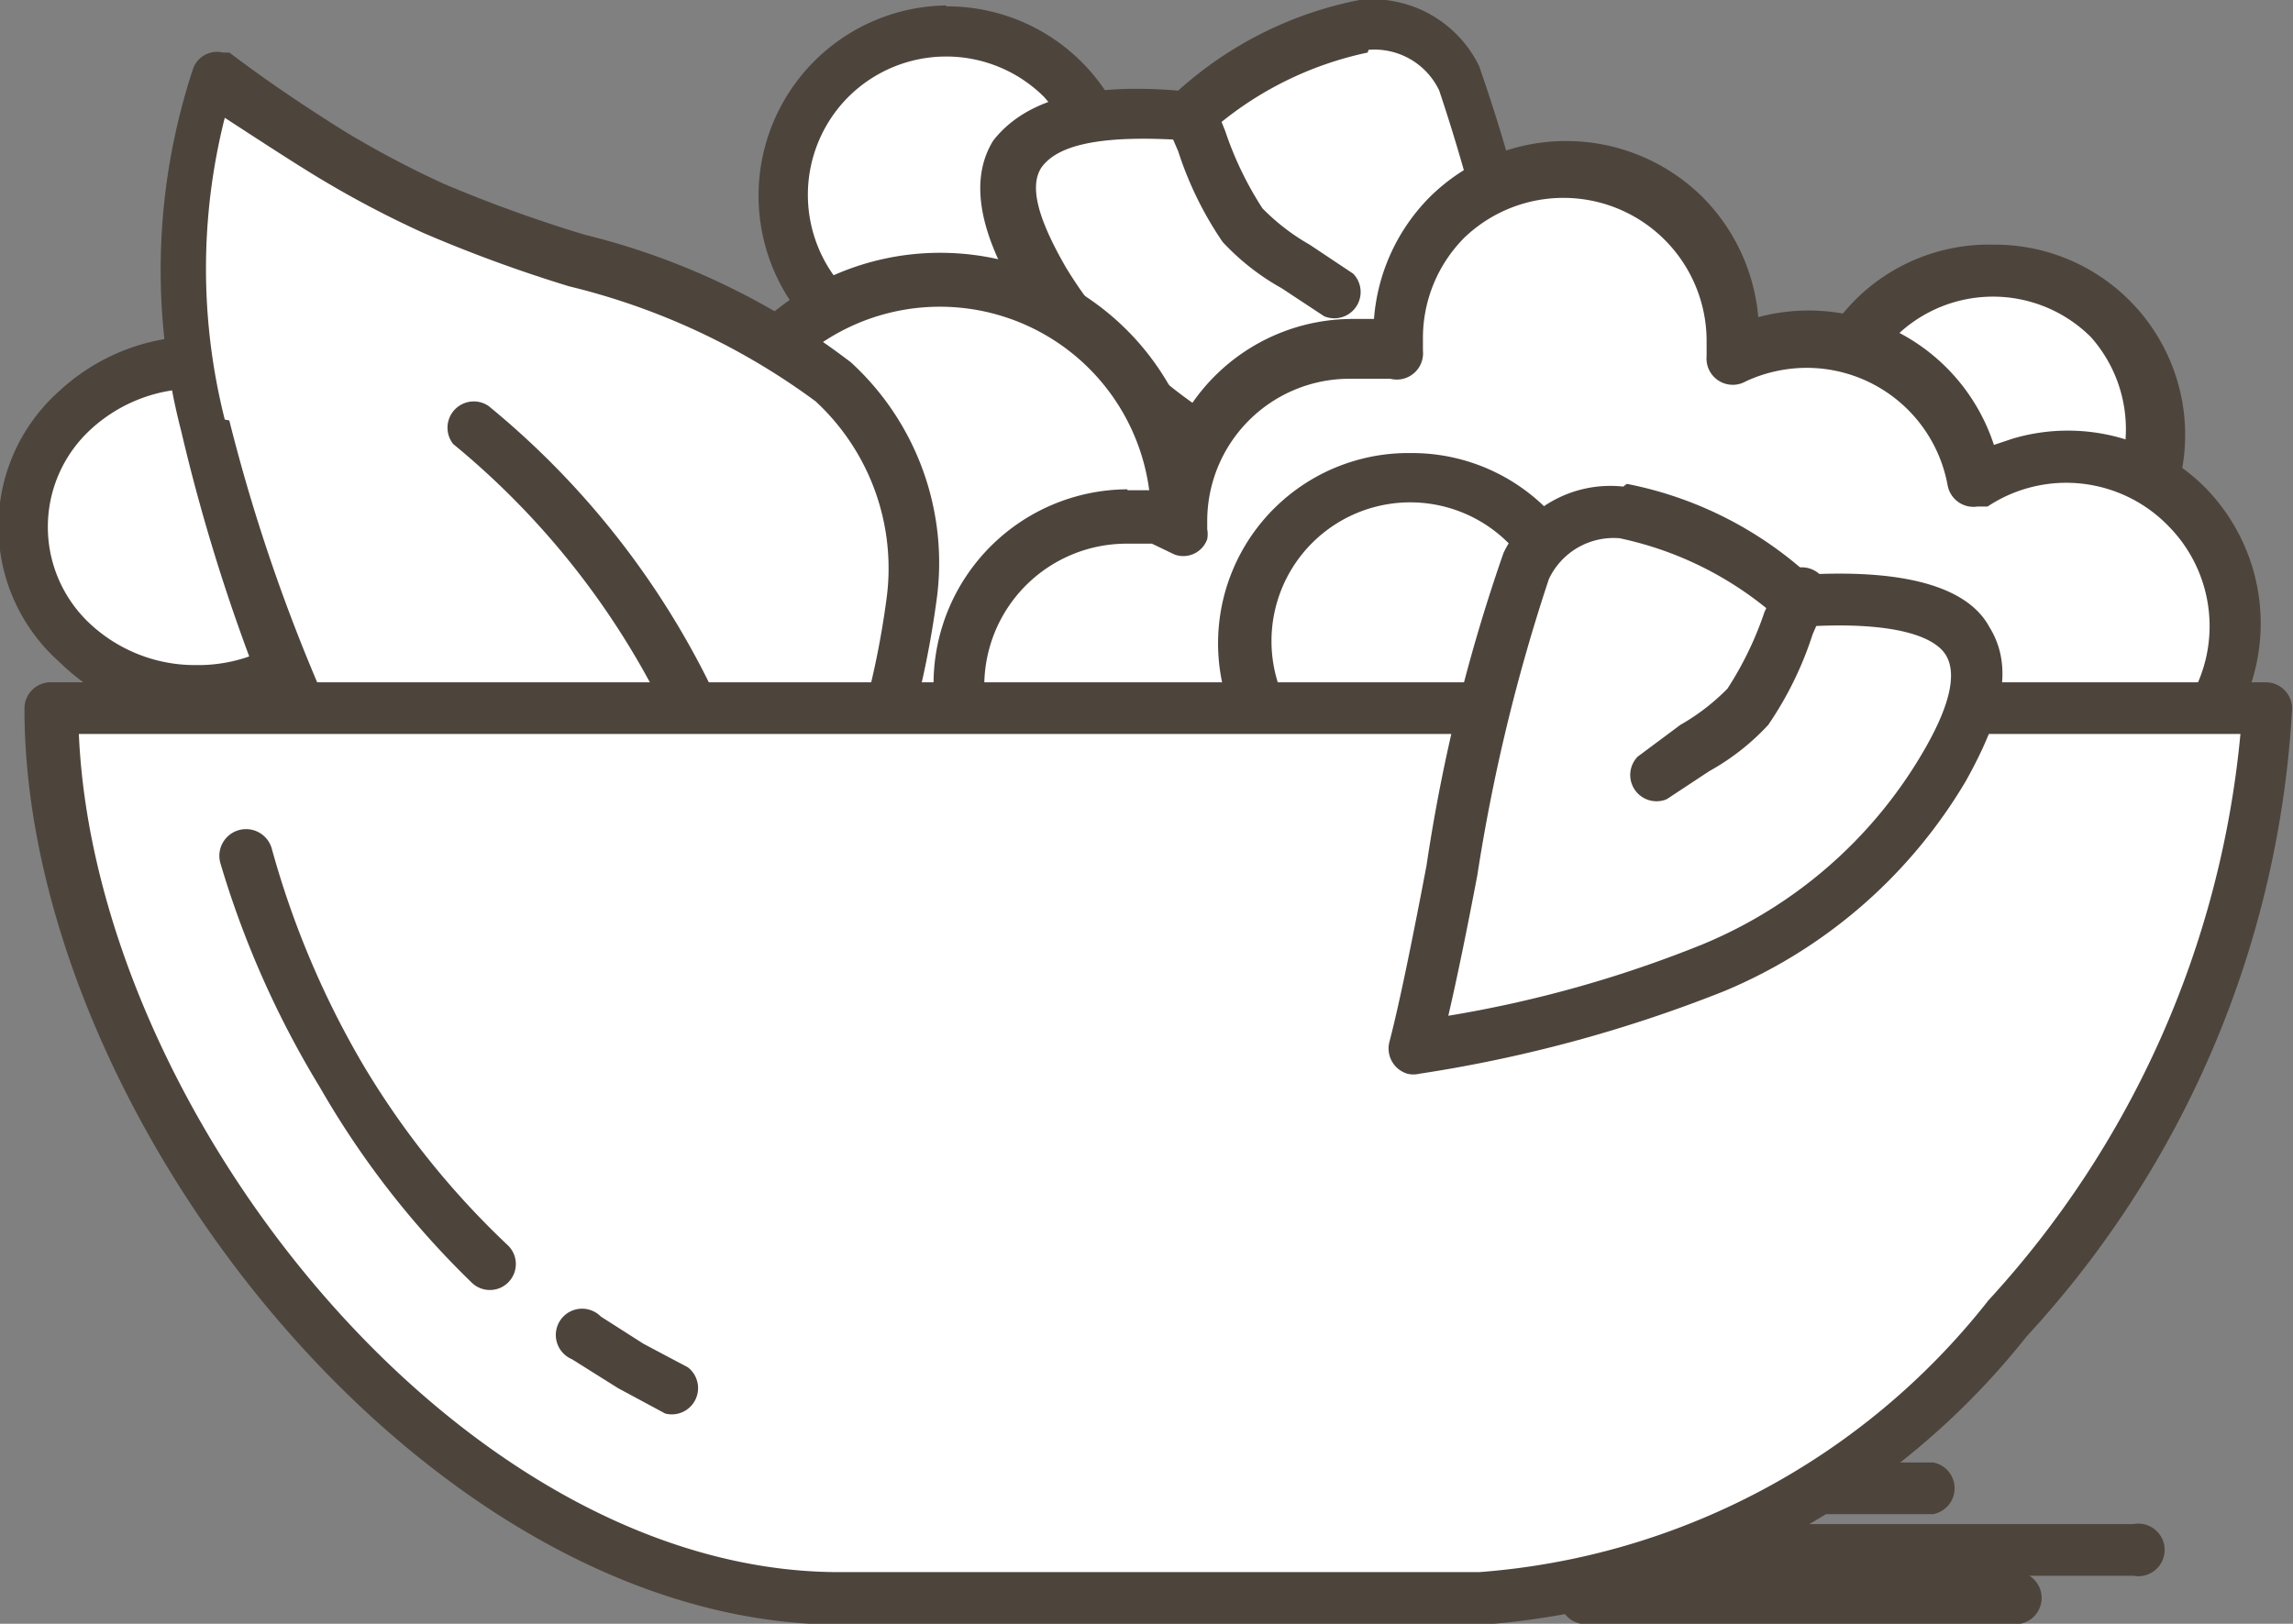 <svg xmlns="http://www.w3.org/2000/svg" viewBox="0 0 25.3 17.92"><rect x="0" y="0" width="25.3" height="17.92" fill="#808080" stroke="none"/><defs><style>.cls-1{fill:#4d443c;}.cls-2{fill:#fff;fill-rule:evenodd;}</style></defs><title>7_2</title><g id="Layer_2" data-name="Layer 2"><g id="Layer_1-2" data-name="Layer 1"><path class="cls-1" d="M17.55,17.92a.29.29,0,1,1,0-.57h4.74a.29.29,0,0,1,0,.57Z"/><path class="cls-1" d="M19.82,16.71a.29.29,0,0,1,0-.57h1.51a.29.29,0,0,1,0,.57Z"/><path class="cls-1" d="M18.88,17.39a.29.29,0,1,1,0-.57h4.66a.29.29,0,1,1,0,.57Z"/><path class="cls-2" d="M10.44.34A1.82,1.82,0,1,1,8.63,2.16,1.82,1.82,0,0,1,10.44.34"/><path class="cls-1" d="M11.52,1.07a1.53,1.53,0,0,0-2.16,0h0a1.53,1.53,0,0,0,0,2.16h0a1.53,1.53,0,0,0,2.16-2.16m-1.08-1a2.1,2.1,0,0,1,1.49,3.59h0a2.1,2.1,0,0,1-3,0H9a2.1,2.1,0,0,1,0-3H9A2.1,2.1,0,0,1,10.44.06Z"/><path class="cls-2" d="M13.13,1.26C14.79,0,15.65.07,16.12.88,16.5,1.51,17,5,17.36,6.2c-2.31-.43-4.56-.92-5.85-3.1-.67-1.13-.58-2,1.62-1.84"/><path class="cls-1" d="M15.09.58a3.82,3.82,0,0,0-1.78.91.28.28,0,0,1-.2.06c-1-.07-1.45.06-1.62.3h0c-.15.23,0,.63.27,1.1A5.05,5.05,0,0,0,14.17,5,13.21,13.21,0,0,0,17,5.84c-.1-.43-.2-1-.32-1.55A20.09,20.09,0,0,0,15.88,1a.79.79,0,0,0-.78-.45M13,1a4.18,4.18,0,0,1,2-1,1.31,1.31,0,0,1,1.32.73,18.88,18.88,0,0,1,.85,3.45c.16.79.3,1.53.41,1.95a.29.29,0,0,1-.33.35,15.32,15.32,0,0,1-3.36-.91,5.6,5.6,0,0,1-2.67-2.32c-.39-.65-.54-1.25-.26-1.7v0C11.29,1.13,11.91.91,13,1Z"/><path class="cls-1" d="M12.87,1.37a.29.29,0,0,1,.53-.22l.12.3a3.74,3.74,0,0,0,.41.85,2.37,2.37,0,0,0,.52.4l.48.32a.29.29,0,0,1-.32.47l-.47-.31a2.63,2.63,0,0,1-.65-.51,3.88,3.88,0,0,1-.49-1Z"/><path class="cls-2" d="M22,3A1.82,1.82,0,1,1,20.18,4.8,1.82,1.82,0,0,1,22,3"/><path class="cls-1" d="M23.07,3.72a1.53,1.53,0,0,0-2.16,0h0a1.53,1.53,0,0,0,0,2.16h0a1.53,1.53,0,0,0,2.16-2.16M22,2.7a2.1,2.1,0,0,1,1.49,3.59h0a2.1,2.1,0,0,1-3,0h0a2.1,2.1,0,0,1,0-3h0A2.09,2.09,0,0,1,22,2.7Z"/><path class="cls-2" d="M2.21,4A1.87,1.87,0,0,1,4.14,5.81,1.87,1.87,0,0,1,2.21,7.63,1.87,1.87,0,0,1,.29,5.81,1.87,1.87,0,0,1,2.21,4"/><path class="cls-1" d="M3.38,4.74a1.7,1.7,0,0,0-1.17-.45A1.7,1.7,0,0,0,1,4.74,1.46,1.46,0,0,0,1,6.89a1.7,1.7,0,0,0,1.17.45,1.7,1.7,0,0,0,1.17-.45,1.46,1.46,0,0,0,0-2.15m-1.17-1a2.27,2.27,0,0,1,1.56.61,2,2,0,0,1,0,3,2.27,2.27,0,0,1-1.56.61A2.27,2.27,0,0,1,.66,7.31a2,2,0,0,1,0-3A2.27,2.27,0,0,1,2.21,3.71Z"/><path class="cls-2" d="M10.37,3.08A2.62,2.62,0,1,1,7.75,5.7a2.62,2.62,0,0,1,2.62-2.62"/><path class="cls-1" d="M12,4.05A2.33,2.33,0,1,0,12.7,5.7,2.33,2.33,0,0,0,12,4.05M10.37,2.79a2.91,2.91,0,1,1-2.05.85A2.9,2.9,0,0,1,10.37,2.79Z"/><path class="cls-2" d="M3.59,8.42C2.55,6.09,1.46,3.35,2.37.84A13,13,0,0,0,4.79,2.32c1.37.62,3.35.93,4.4,1.91,1.43,1.33.85,3.32,0,5.41Z"/><path class="cls-1" d="M2.53,4.64A19.54,19.54,0,0,0,3.79,8.18L9,9.31a9.4,9.4,0,0,0,.78-2.69A2.51,2.51,0,0,0,9,4.43,7.57,7.57,0,0,0,6.28,3.16a15.53,15.53,0,0,1-1.61-.59,11.3,11.3,0,0,1-1.19-.63c-.31-.19-.63-.4-1-.64a6.79,6.79,0,0,0,0,3.33m.79,3.88A20.51,20.51,0,0,1,2,4.76a7.08,7.08,0,0,1,.13-4A.28.28,0,0,1,2.46.58l.07,0c.45.34.86.61,1.24.85a10.76,10.76,0,0,0,1.13.6,15.39,15.39,0,0,0,1.55.56A7.94,7.94,0,0,1,9.39,4a3,3,0,0,1,.94,2.65,10.49,10.49,0,0,1-.92,3.08.29.29,0,0,1-.32.17L3.53,8.7A.28.28,0,0,1,3.32,8.52Z"/><path class="cls-1" d="M8.54,9.34A.29.29,0,0,1,8,9.55l-.13-.33A8.85,8.85,0,0,0,5,4.9a.29.29,0,0,1,.39-.42A9.26,9.26,0,0,1,8.4,9Z"/><path class="cls-2" d="M12.44,5.72a1.85,1.85,0,0,1,.63.11s0-.07,0-.11a1.86,1.86,0,0,1,2.39-1.78c0-.06,0-.12,0-.18a1.86,1.86,0,1,1,3.72,0,1.92,1.92,0,0,1,0,.22A1.86,1.86,0,0,1,21.8,5.32a1.86,1.86,0,1,1,1,3.43,1.88,1.88,0,0,1-.38,0c-.11,2-2,3.52-4.4,3.52A4.21,4.21,0,0,1,13.65,9a1.86,1.86,0,1,1-1.21-3.27"/><path class="cls-1" d="M12.71,6l-.27,0a1.57,1.57,0,0,0-1.13,2.67h0a1.57,1.57,0,0,0,2.13.09.29.29,0,0,1,.48.17,3.26,3.26,0,0,0,1.34,2.13A4.77,4.77,0,0,0,20.88,11,3.17,3.17,0,0,0,22.14,8.7v0a.28.28,0,0,1,.34-.22l.16,0h.16a1.57,1.57,0,0,0,1.13-2.67h0a1.57,1.57,0,0,0-2-.22l-.11,0a.29.29,0,0,1-.33-.23,1.58,1.58,0,0,0-1.91-1.26,1.54,1.54,0,0,0-.32.11.29.29,0,0,1-.43-.28V3.84s0-.05,0-.09a1.58,1.58,0,0,0-2.67-1.13h0a1.57,1.57,0,0,0-.46,1.11v.14a.29.29,0,0,1-.36.31l-.22,0-.23,0a1.57,1.57,0,0,0-1.57,1.57s0,.06,0,.09a.3.3,0,0,1,0,.11.28.28,0,0,1-.36.17L12.71,6m-.27-.59.35,0a2.15,2.15,0,0,1,2.13-1.89h.24a2.14,2.14,0,0,1,.62-1.35l0,0a2.14,2.14,0,0,1,3,0h0a2.14,2.14,0,0,1,.62,1.33h0A2.15,2.15,0,0,1,22,4.91l.21-.07a2.14,2.14,0,0,1,2.12.54l0,0a2.14,2.14,0,0,1,0,3h0A2.14,2.14,0,0,1,22.8,9h-.12a3.79,3.79,0,0,1-1.44,2.4,5.33,5.33,0,0,1-6.31.1,3.92,3.92,0,0,1-1.48-2.07l-.28.12a2.15,2.15,0,0,1-2.26-.5l0,0a2.15,2.15,0,0,1,1.53-3.65Z"/><path class="cls-2" d="M15.57,5.29A1.82,1.82,0,1,1,13.75,7.1a1.82,1.82,0,0,1,1.82-1.82"/><path class="cls-1" d="M16.65,6a1.53,1.53,0,0,0-2.18,2.15h0A1.53,1.53,0,0,0,16.65,6ZM15.57,5a2.1,2.1,0,0,1,1.49,3.59h0a2.1,2.1,0,0,1-3,0l0,0A2.1,2.1,0,0,1,15.57,5Z"/><path class="cls-2" d="M.58,7.81H25c0,4.34-4.25,9.82-8.69,9.82H9.27C4.83,17.64.58,12.15.58,7.81"/><path class="cls-1" d="M12.3,8.1H.87c.18,4.16,4.2,9.25,8.39,9.25h7.06a7.89,7.89,0,0,0,5.62-3A10.71,10.71,0,0,0,24.72,8.1ZM.58,7.53H25a.29.29,0,0,1,.29.29,11.11,11.11,0,0,1-2.93,6.93,8.45,8.45,0,0,1-6,3.18H9.27c-4.58,0-9-5.64-9-10.11A.29.29,0,0,1,.58,7.53Z"/><path class="cls-2" d="M19.86,6.59c-1.65-1.26-2.51-1.19-3-.38-.37.64-.92,4.13-1.24,5.32,2.31-.43,4.56-.92,5.85-3.1.67-1.13.58-2-1.62-1.84"/><path class="cls-1" d="M17.95,5.34a4.18,4.18,0,0,1,2,1c1.15-.06,1.78.17,2,.58h0c.28.45.13,1-.26,1.7a5.6,5.6,0,0,1-2.67,2.32,15.3,15.3,0,0,1-3.36.91.28.28,0,0,1-.13,0,.29.29,0,0,1-.2-.35c.11-.42.26-1.16.41-1.95a18.88,18.88,0,0,1,.85-3.45,1.31,1.31,0,0,1,1.32-.73m1.74,1.48a3.82,3.82,0,0,0-1.78-.91.79.79,0,0,0-.78.45,20.09,20.09,0,0,0-.79,3.27c-.11.58-.22,1.12-.32,1.55a13.21,13.21,0,0,0,2.81-.79,5.05,5.05,0,0,0,2.41-2.09c.28-.47.41-.87.27-1.1s-.65-.38-1.63-.31A.28.28,0,0,1,19.68,6.82Z"/><path class="cls-1" d="M19.6,6.48a.29.29,0,1,1,.53.22L20,7a3.87,3.87,0,0,1-.49,1,2.61,2.61,0,0,1-.65.51l-.47.31a.29.29,0,0,1-.32-.47L18.54,8a2.37,2.37,0,0,0,.52-.4,3.75,3.75,0,0,0,.41-.85Z"/><path class="cls-1" d="M6.31,15a.29.29,0,1,1,.32-.47l.47.3.49.26a.29.29,0,0,1-.25.51l-.52-.28L6.31,15M2.43,9.52A.28.28,0,0,1,3,9.37a9.88,9.88,0,0,0,1,2.37,9.2,9.2,0,0,0,1.6,2,.28.28,0,1,1-.39.42A9.76,9.76,0,0,1,3.53,12,10.45,10.45,0,0,1,2.43,9.52Z"/></g></g></svg>
